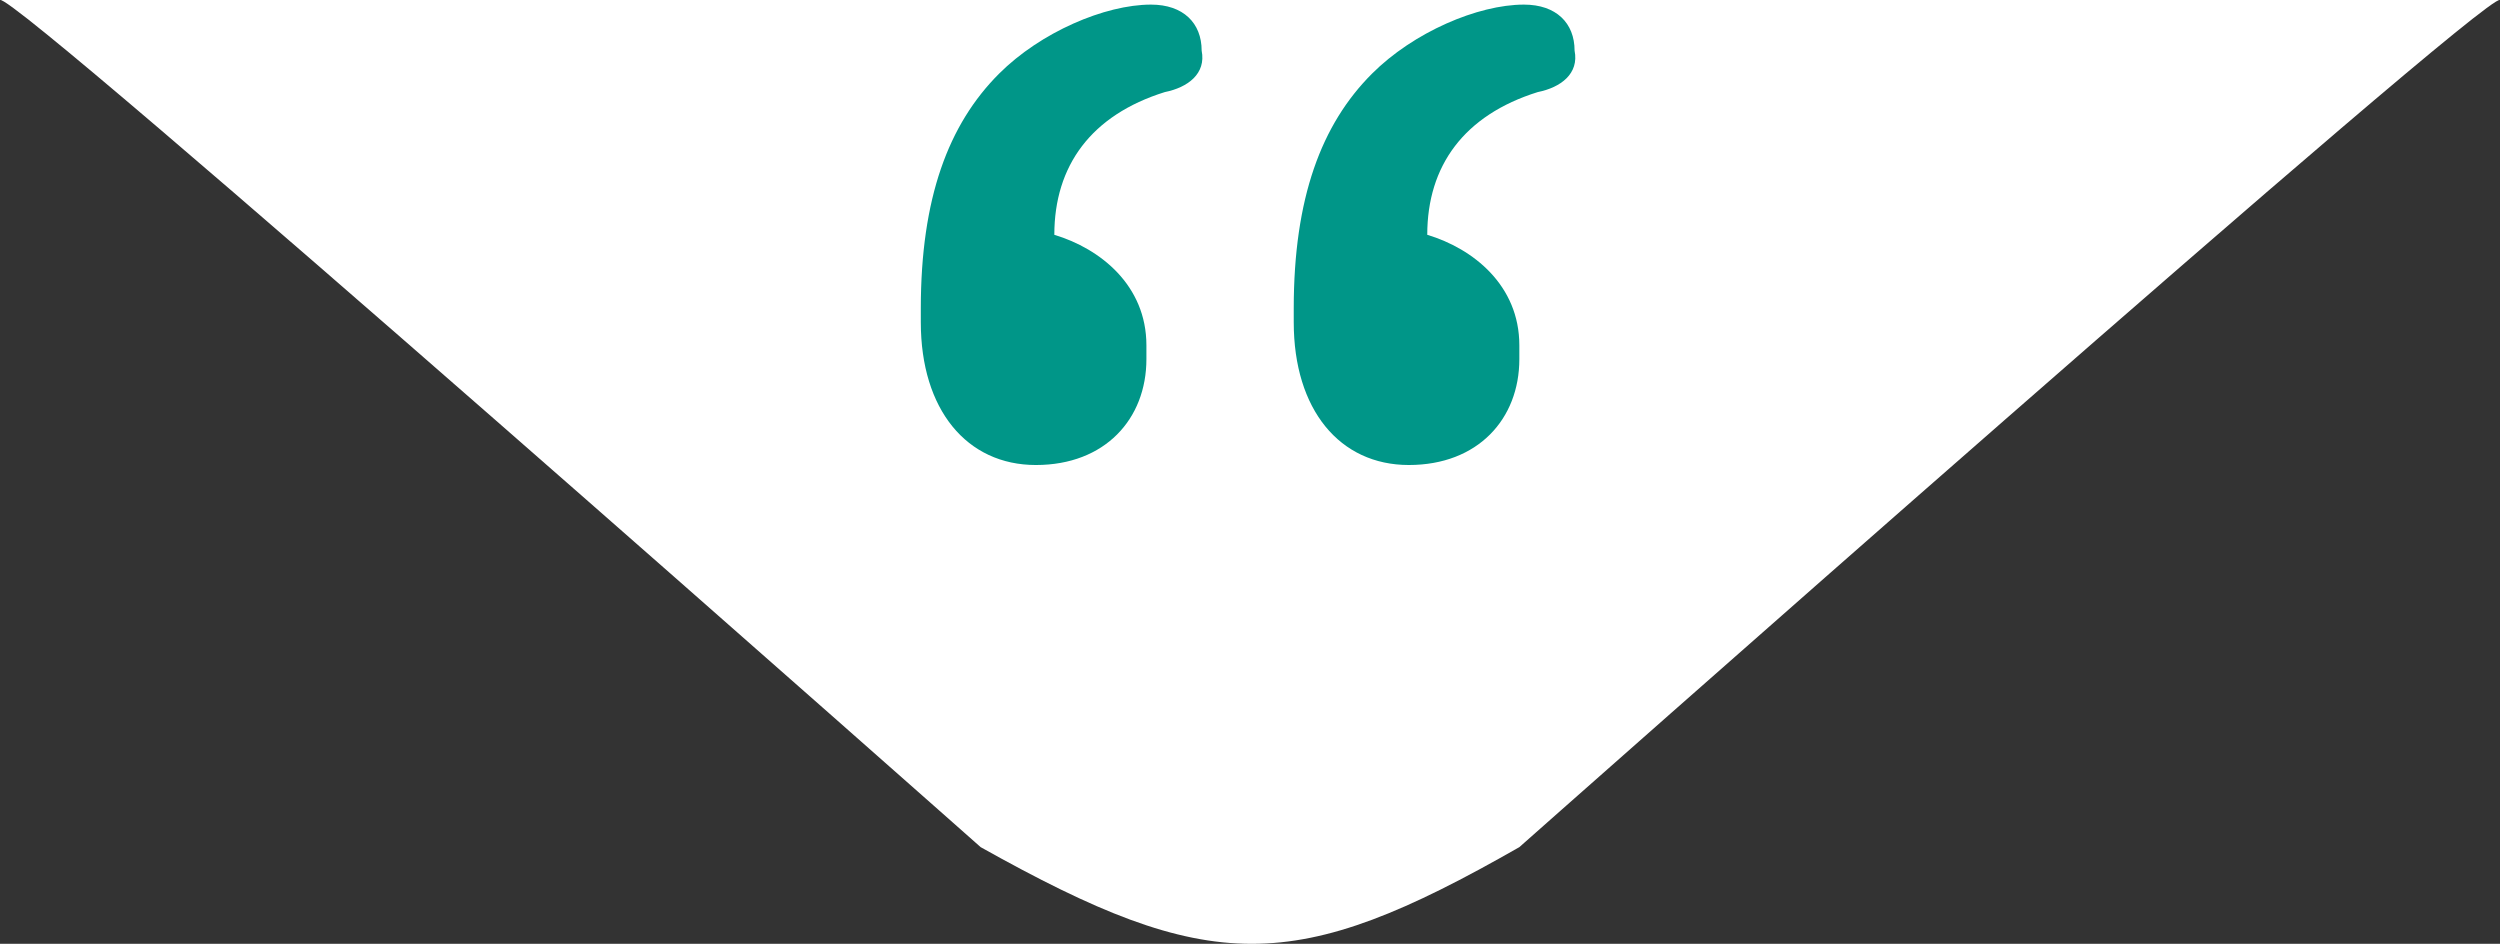 <!-- Generator: Adobe Illustrator 18.1.1, SVG Export Plug-In  -->
<svg version="1.1"
   xmlns="http://www.w3.org/2000/svg" xmlns:xlink="http://www.w3.org/1999/xlink" xmlns:a="http://ns.adobe.com/AdobeSVGViewerExtensions/3.0/"
   x="0px" y="0px" width="54.3px" height="20.5px" viewBox="0 0 54.3 20.5" enable-background="new 0 0 54.3 20.5"
   xml:space="preserve">
<rect x="0" y="0" width="54.3" height="20.5" fill="#333333" stroke="none"/>
<defs>
</defs>
<path fill="#ffffff" d="M54.3,0C54-0.2,33,18.4,33,18.4c-4.9,2.8-6.7,2.8-11.7,0c0,0-21-18.6-21.3-18.4L54.3,0z"/>
<g>
  <path fill="#009688" d="M25.3,2c-1.6,0.5-2.4,1.6-2.4,3.1c1,0.3,2,1.1,2,2.4v0.3c0,1.3-0.9,2.3-2.4,2.3c-1.5,0-2.5-1.2-2.5-3.1V6.7
    c0-2.4,0.6-4,1.7-5.1c0.9-0.9,2.3-1.5,3.3-1.5c0.7,0,1.1,0.4,1.1,1C26.2,1.6,25.8,1.9,25.3,2z M33.4,2C31.8,2.5,31,3.6,31,5.1
    c1,0.3,2,1.1,2,2.4v0.3c0,1.3-0.9,2.3-2.4,2.3c-1.5,0-2.5-1.2-2.5-3.1V6.7c0-2.4,0.6-4,1.7-5.1c0.9-0.9,2.3-1.5,3.3-1.5
    c0.7,0,1.1,0.4,1.1,1C34.3,1.6,33.9,1.9,33.4,2z"/>
</g>
</svg>
